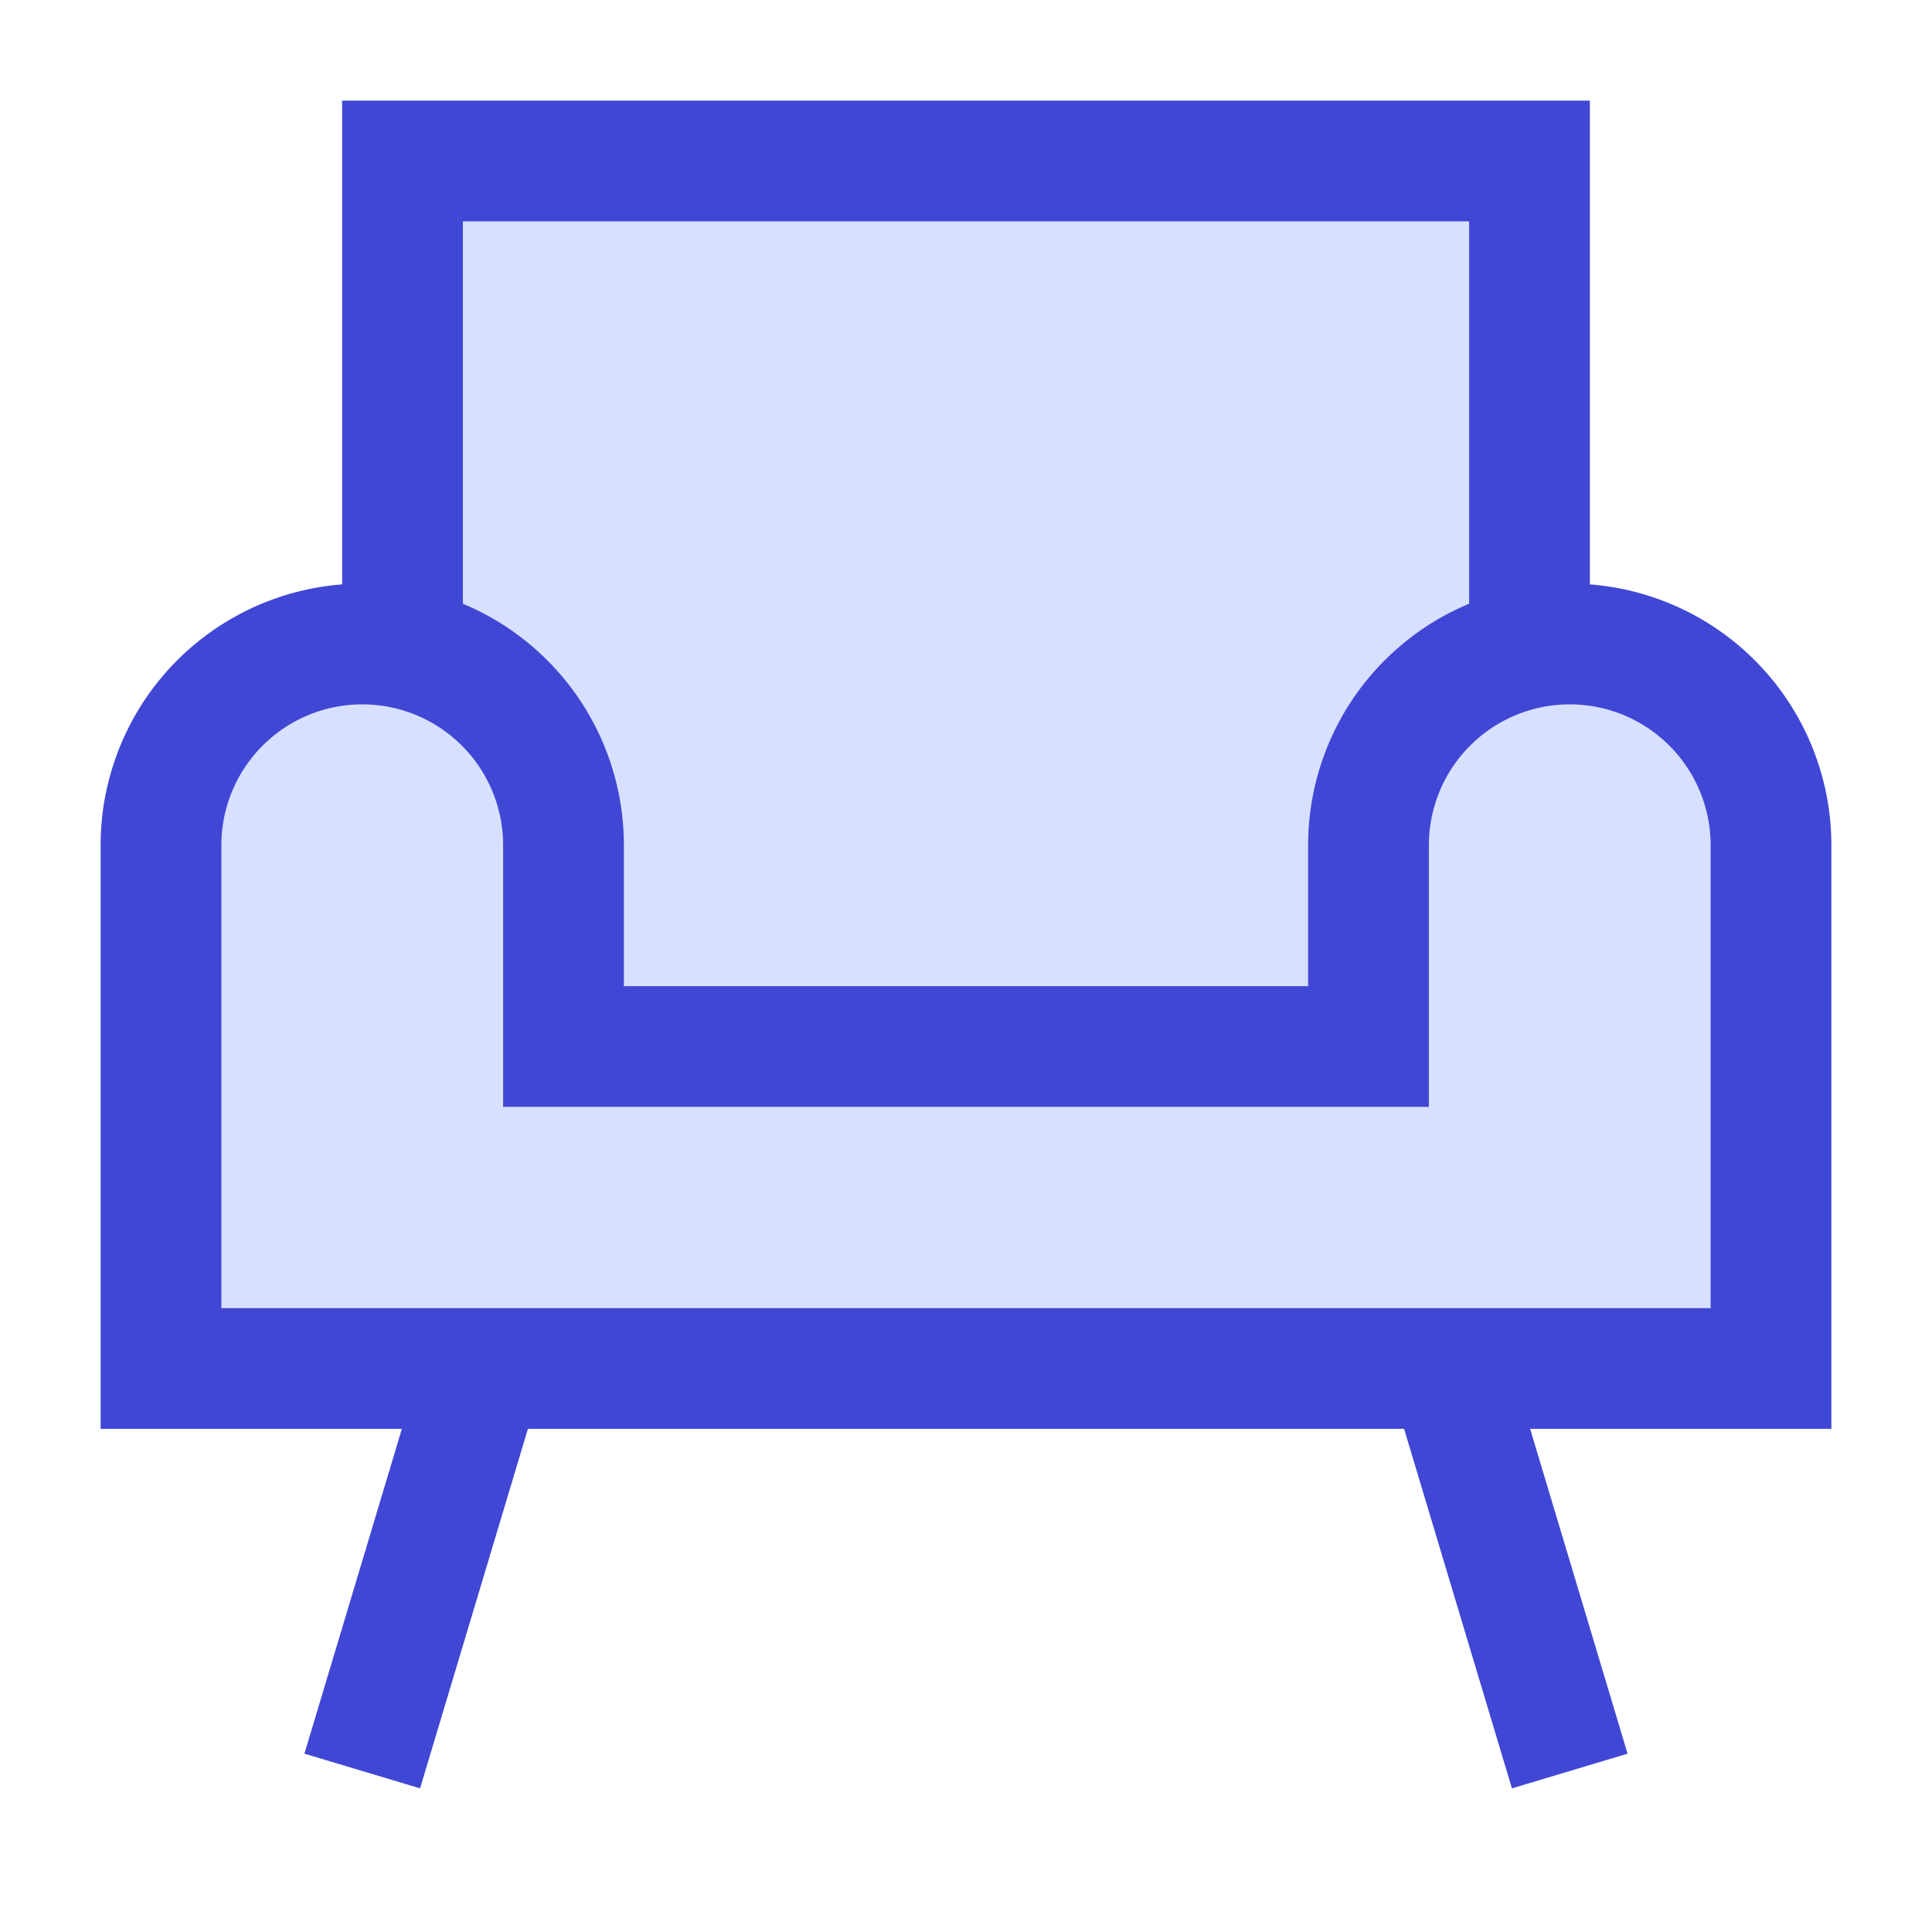 <svg xmlns="http://www.w3.org/2000/svg" fill="none" viewBox="0 0 24 24" id="Chair-2--Streamline-Sharp">
  <desc>
    Chair 2 Streamline Icon: https://streamlinehq.com
  </desc>
  <g id="chair-2--design-lounge-furniture-chair-interior-decorate-armchair-decoration-shopping">
    <path id="Vector 2739" fill="#d7e0ff" d="M5 2v12.5h14V2H5Z" stroke-width="1.5"></path>
    <path id="Vector 2736" stroke="#4147d5" d="M5 7.96 5 2h14v5.96" stroke-width="1.5"></path>
    <path id="Vector 2740" fill="#d7e0ff" d="M2 17v-6.5a2.5 2.5 0 0 1 5 0V13h10v-2.5a2.5 2.5 0 0 1 5 0V17H2Z" stroke-width="1.5"></path>
    <path id="Vector 2735" stroke="#4147d5" d="M2 17v-6.5a2.5 2.5 0 0 1 5 0V13h10v-2.5a2.5 2.5 0 0 1 5 0V17H2Z" stroke-width="1.5"></path>
    <path id="Vector 2737" stroke="#4147d5" d="m6 17 -1.5 5" stroke-width="1.5"></path>
    <path id="Vector 2738" stroke="#4147d5" d="m18 17 1.5 5" stroke-width="1.5"></path>
  </g>
</svg>